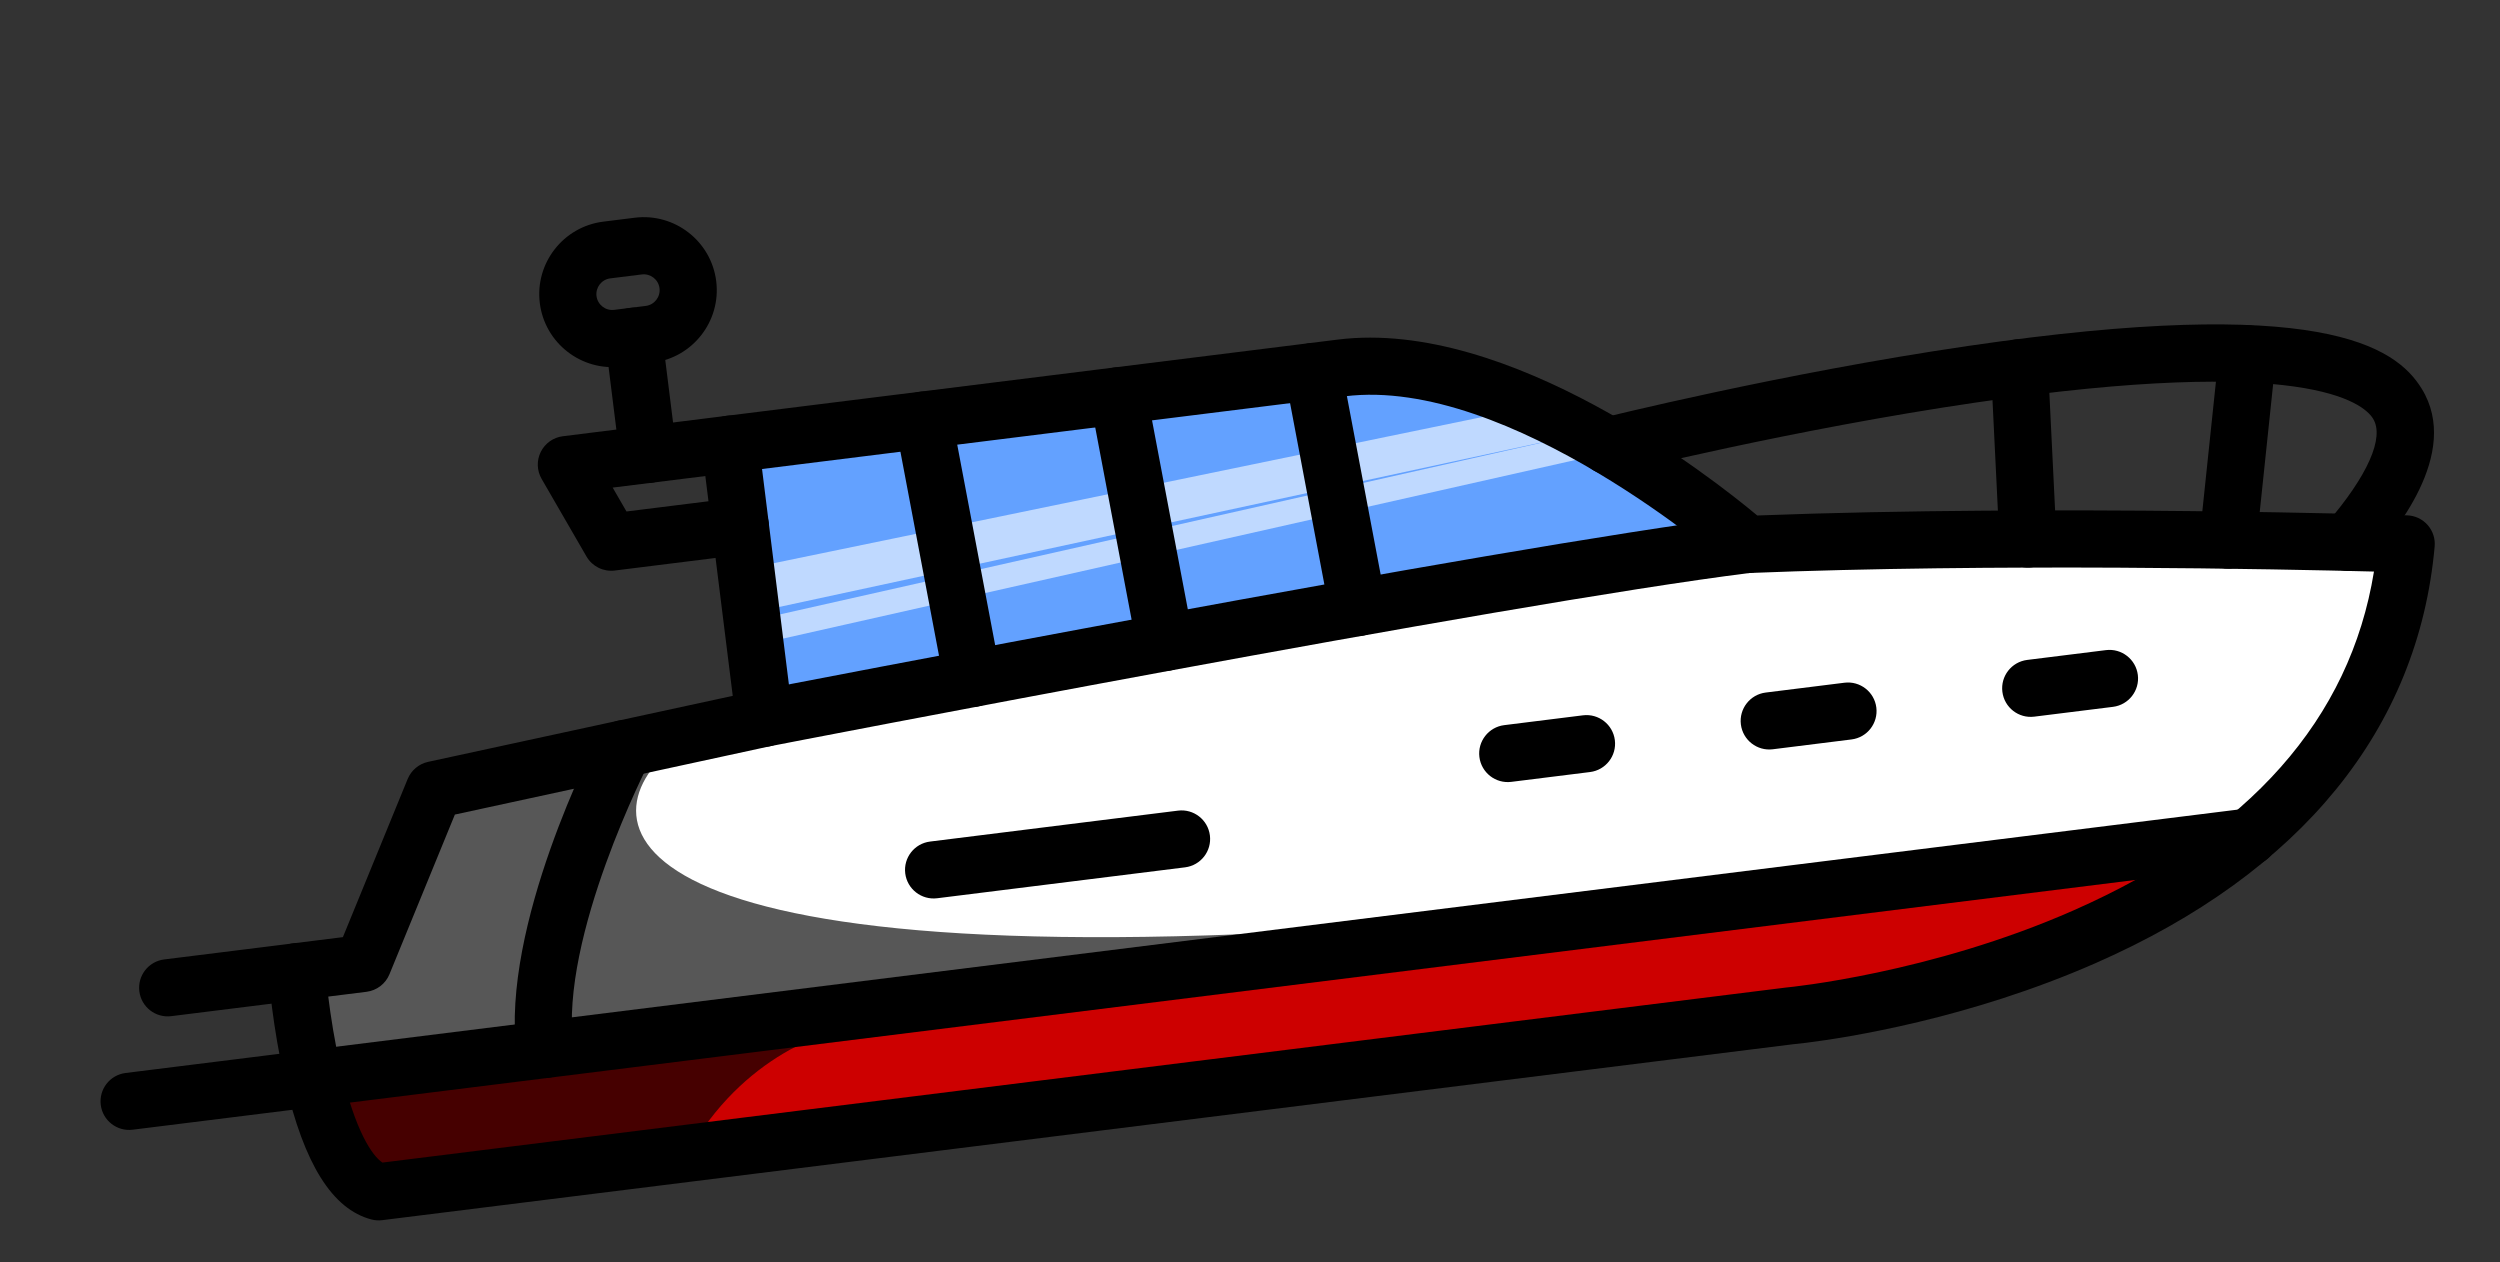 <svg width="103" height="52" viewBox="0 0 103 52" fill="none" xmlns="http://www.w3.org/2000/svg">
<rect x="0" y="0" width="103" height="52" fill="#333333" stroke="none"/>
<path d="M53.92 25.72L17.223 33.093L14.65 39.609L12.593 40.981V44.411L55.977 39.609L86.501 35.665L90.616 36.523L96.275 31.035L97.99 24.691V22.461H72.954L53.92 25.72Z" fill="white"/>
<path d="M16.023 49.212L13.279 45.783V44.582L90.102 34.636L88.73 36.866L78.098 41.496L16.023 49.212Z" fill="#CD0000"/>
<path d="M31.456 28.806L30.77 19.546L31.456 18.689C38.83 17.717 53.817 15.774 54.777 15.774H61.465L69.182 20.404L71.925 22.633L31.456 28.806Z" fill="#63A1FF"/>
<line x1="30.337" y1="26.231" x2="66.46" y2="18.088" stroke="#BFD9FF"/>
<path d="M64.712 17.968L30.516 25.349L30.611 23.465L63.402 16.7L64.712 17.968Z" fill="#BFD9FF"/>
<g style="mix-blend-mode:soft-light">
<path d="M70.896 36.866C29.055 41.667 24.082 35.437 26.826 31.721L18.252 33.265L14.993 39.438L12.593 41.153L13.45 46.297L16.365 49.212L28.541 47.155C30.873 43.313 34.428 42.239 35.914 42.182L57.864 39.438C79.642 36.58 112.737 32.064 70.896 36.866Z" fill="black" fill-opacity="0.66"/>
</g>
<path d="M74.421 42.962C74.131 42.998 73.944 43.017 73.876 43.023L15.747 50.271C15.599 50.29 15.448 50.28 15.303 50.242C13.693 49.82 12.53 47.963 11.746 44.565C11.23 42.327 11.063 40.214 11.056 40.124C11.007 39.497 11.46 38.943 12.084 38.865L14.127 38.61L16.796 32.094C16.944 31.735 17.258 31.472 17.636 31.389L30.189 28.669L28.914 18.445C28.833 17.8 29.291 17.212 29.936 17.131L55.116 13.991C62.185 13.11 70.544 19.69 72.399 21.238C84.66 20.772 99.028 21.227 99.174 21.232C99.497 21.242 99.802 21.386 100.017 21.628C100.231 21.87 100.337 22.191 100.308 22.512C99.638 30.024 94.808 35.961 86.338 39.681C81.112 41.977 76.083 42.754 74.421 42.962ZM15.757 47.898L73.602 40.684C73.615 40.683 73.628 40.681 73.641 40.68C73.699 40.675 79.533 40.111 85.443 37.502C92.669 34.314 96.822 29.624 97.807 23.548C93.955 23.449 82.183 23.202 72.033 23.609C71.731 23.621 71.435 23.516 71.208 23.317C71.12 23.239 62.189 15.483 55.408 16.328L31.396 19.323L32.658 29.446C32.734 30.051 32.335 30.613 31.74 30.742L18.741 33.56L16.045 40.141C15.884 40.533 15.523 40.809 15.101 40.862L13.524 41.059C13.622 41.842 13.788 42.945 14.046 44.059C14.637 46.608 15.343 47.63 15.757 47.898Z" fill="black"/>
<path d="M31.635 30.76C31.026 30.836 30.454 30.428 30.335 29.817C30.211 29.178 30.627 28.56 31.266 28.436C31.567 28.378 61.536 22.55 71.841 21.265C72.485 21.184 73.074 21.642 73.154 22.287C73.234 22.932 72.777 23.521 72.132 23.601C61.906 24.876 32.016 30.689 31.715 30.747C31.689 30.752 31.662 30.757 31.635 30.76Z" fill="black"/>
<path d="M40.207 29.12C39.595 29.197 39.022 28.785 38.906 28.171L36.892 17.526C36.771 16.887 37.191 16.271 37.83 16.151C38.467 16.033 39.085 16.45 39.205 17.088L41.219 27.733C41.34 28.372 40.92 28.988 40.281 29.109C40.256 29.113 40.231 29.117 40.207 29.12Z" fill="black"/>
<path d="M48.143 27.639C47.532 27.715 46.958 27.303 46.842 26.689L44.918 16.525C44.797 15.886 45.217 15.271 45.856 15.149C46.498 15.03 47.11 15.448 47.231 16.087L49.155 26.251C49.275 26.89 48.856 27.506 48.217 27.627C48.192 27.632 48.168 27.635 48.143 27.639Z" fill="black"/>
<path d="M56.086 26.199C55.475 26.275 54.902 25.863 54.785 25.249L52.946 15.524C52.825 14.885 53.245 14.269 53.883 14.149C54.522 14.031 55.138 14.447 55.259 15.086L57.099 24.812C57.22 25.451 56.799 26.067 56.16 26.187C56.136 26.192 56.111 26.196 56.086 26.199Z" fill="black"/>
<path d="M30.649 22.842L25.328 23.506C24.858 23.564 24.4 23.337 24.163 22.927L22.315 19.731C22.117 19.389 22.104 18.971 22.28 18.617C22.456 18.264 22.796 18.022 23.188 17.973L29.937 17.131C30.582 17.051 31.171 17.509 31.251 18.154C31.331 18.799 30.874 19.387 30.228 19.468L25.242 20.089L25.811 21.073L30.358 20.506C31.002 20.426 31.591 20.884 31.671 21.529C31.752 22.174 31.294 22.762 30.649 22.842Z" fill="black"/>
<path d="M26.854 19.889C26.209 19.97 25.621 19.512 25.54 18.867L24.933 13.999C24.853 13.355 25.311 12.767 25.956 12.686C26.601 12.606 27.189 13.063 27.269 13.708L27.876 18.576C27.957 19.221 27.499 19.809 26.854 19.889Z" fill="black"/>
<path d="M26.895 14.941L25.598 15.102C23.952 15.308 22.445 14.135 22.24 12.489C22.035 10.843 23.207 9.338 24.853 9.132L26.151 8.97C27.797 8.765 29.303 9.937 29.508 11.583C29.714 13.229 28.542 14.735 26.895 14.941ZM25.144 11.469C24.786 11.513 24.532 11.841 24.576 12.198C24.621 12.556 24.948 12.811 25.306 12.766L26.604 12.604C26.962 12.56 27.217 12.232 27.172 11.874C27.128 11.517 26.8 11.262 26.442 11.307L25.144 11.469Z" fill="black"/>
<path d="M96.886 23.512C96.567 23.552 96.234 23.462 95.972 23.235C95.48 22.811 95.425 22.068 95.849 21.576C97.549 19.604 98.249 18.027 97.77 17.249C97.364 16.591 94.98 14.598 81.405 16.585C73.851 17.691 66.62 19.494 66.547 19.512C65.915 19.67 65.278 19.287 65.119 18.657C64.961 18.026 65.345 17.386 65.975 17.228C66.048 17.21 73.394 15.38 81.064 14.256C95.557 12.133 98.682 14.242 99.774 16.014C101.433 18.706 98.571 22.023 97.631 23.113C97.433 23.343 97.165 23.477 96.886 23.512Z" fill="black"/>
<path d="M91.942 23.421C91.854 23.432 91.764 23.433 91.672 23.423C91.025 23.355 90.557 22.776 90.624 22.13L91.43 14.452C91.499 13.806 92.077 13.337 92.724 13.405C93.371 13.472 93.84 14.052 93.772 14.698L92.966 22.375C92.908 22.93 92.473 23.354 91.942 23.421Z" fill="black"/>
<path d="M83.695 23.375C83.666 23.379 83.636 23.381 83.606 23.383C82.957 23.414 82.405 22.914 82.373 22.265L82.028 15.207C81.997 14.558 82.502 14.004 83.147 13.974C83.797 13.943 84.349 14.443 84.38 15.093L84.725 22.15C84.755 22.769 84.301 23.3 83.695 23.375Z" fill="black"/>
<path d="M12.376 41.202L7.054 41.866C6.41 41.946 5.821 41.488 5.741 40.843C5.66 40.198 6.118 39.61 6.763 39.529L12.085 38.866C12.729 38.785 13.318 39.243 13.398 39.888C13.478 40.533 13.021 41.121 12.376 41.202Z" fill="black"/>
<path d="M13.071 45.596L5.465 46.544C4.82 46.624 4.231 46.166 4.151 45.521C4.071 44.877 4.528 44.288 5.174 44.207L12.779 43.259C13.424 43.178 14.012 43.637 14.093 44.282C14.173 44.926 13.715 45.515 13.071 45.596Z" fill="black"/>
<path d="M92.811 35.651L13.07 45.595C12.424 45.675 11.836 45.218 11.755 44.572C11.675 43.928 12.133 43.339 12.778 43.259L92.52 33.315C93.165 33.234 93.753 33.692 93.834 34.337C93.914 34.983 93.456 35.571 92.811 35.651Z" fill="black"/>
<path d="M48.826 35.734L38.61 37.008C37.965 37.088 37.377 36.63 37.296 35.985C37.216 35.34 37.673 34.752 38.319 34.672L48.535 33.398C49.179 33.317 49.768 33.775 49.848 34.42C49.929 35.065 49.471 35.653 48.826 35.734Z" fill="black"/>
<path d="M65.51 31.808L62.265 32.213C61.62 32.293 61.032 31.835 60.951 31.19C60.871 30.546 61.329 29.956 61.973 29.876L65.219 29.471C65.864 29.391 66.452 29.85 66.532 30.494C66.613 31.139 66.155 31.728 65.51 31.808Z" fill="black"/>
<path d="M76.283 30.465L73.038 30.87C72.393 30.95 71.805 30.492 71.724 29.847C71.644 29.202 72.102 28.613 72.747 28.533L75.992 28.128C76.636 28.048 77.225 28.506 77.305 29.151C77.385 29.796 76.928 30.385 76.283 30.465Z" fill="black"/>
<path d="M87.056 29.122L83.811 29.526C83.166 29.607 82.578 29.148 82.498 28.503C82.417 27.859 82.875 27.27 83.52 27.189L86.764 26.785C87.41 26.704 87.998 27.163 88.079 27.808C88.159 28.452 87.701 29.041 87.056 29.122Z" fill="black"/>
<path d="M22.595 44.407C21.95 44.487 21.362 44.03 21.281 43.384C20.628 38.147 24.505 30.618 24.67 30.3C24.971 29.724 25.681 29.499 26.258 29.799C26.835 30.099 27.058 30.81 26.759 31.387C26.712 31.477 23.056 38.591 23.617 43.094C23.698 43.738 23.24 44.327 22.595 44.407Z" fill="black"/>
</svg>

